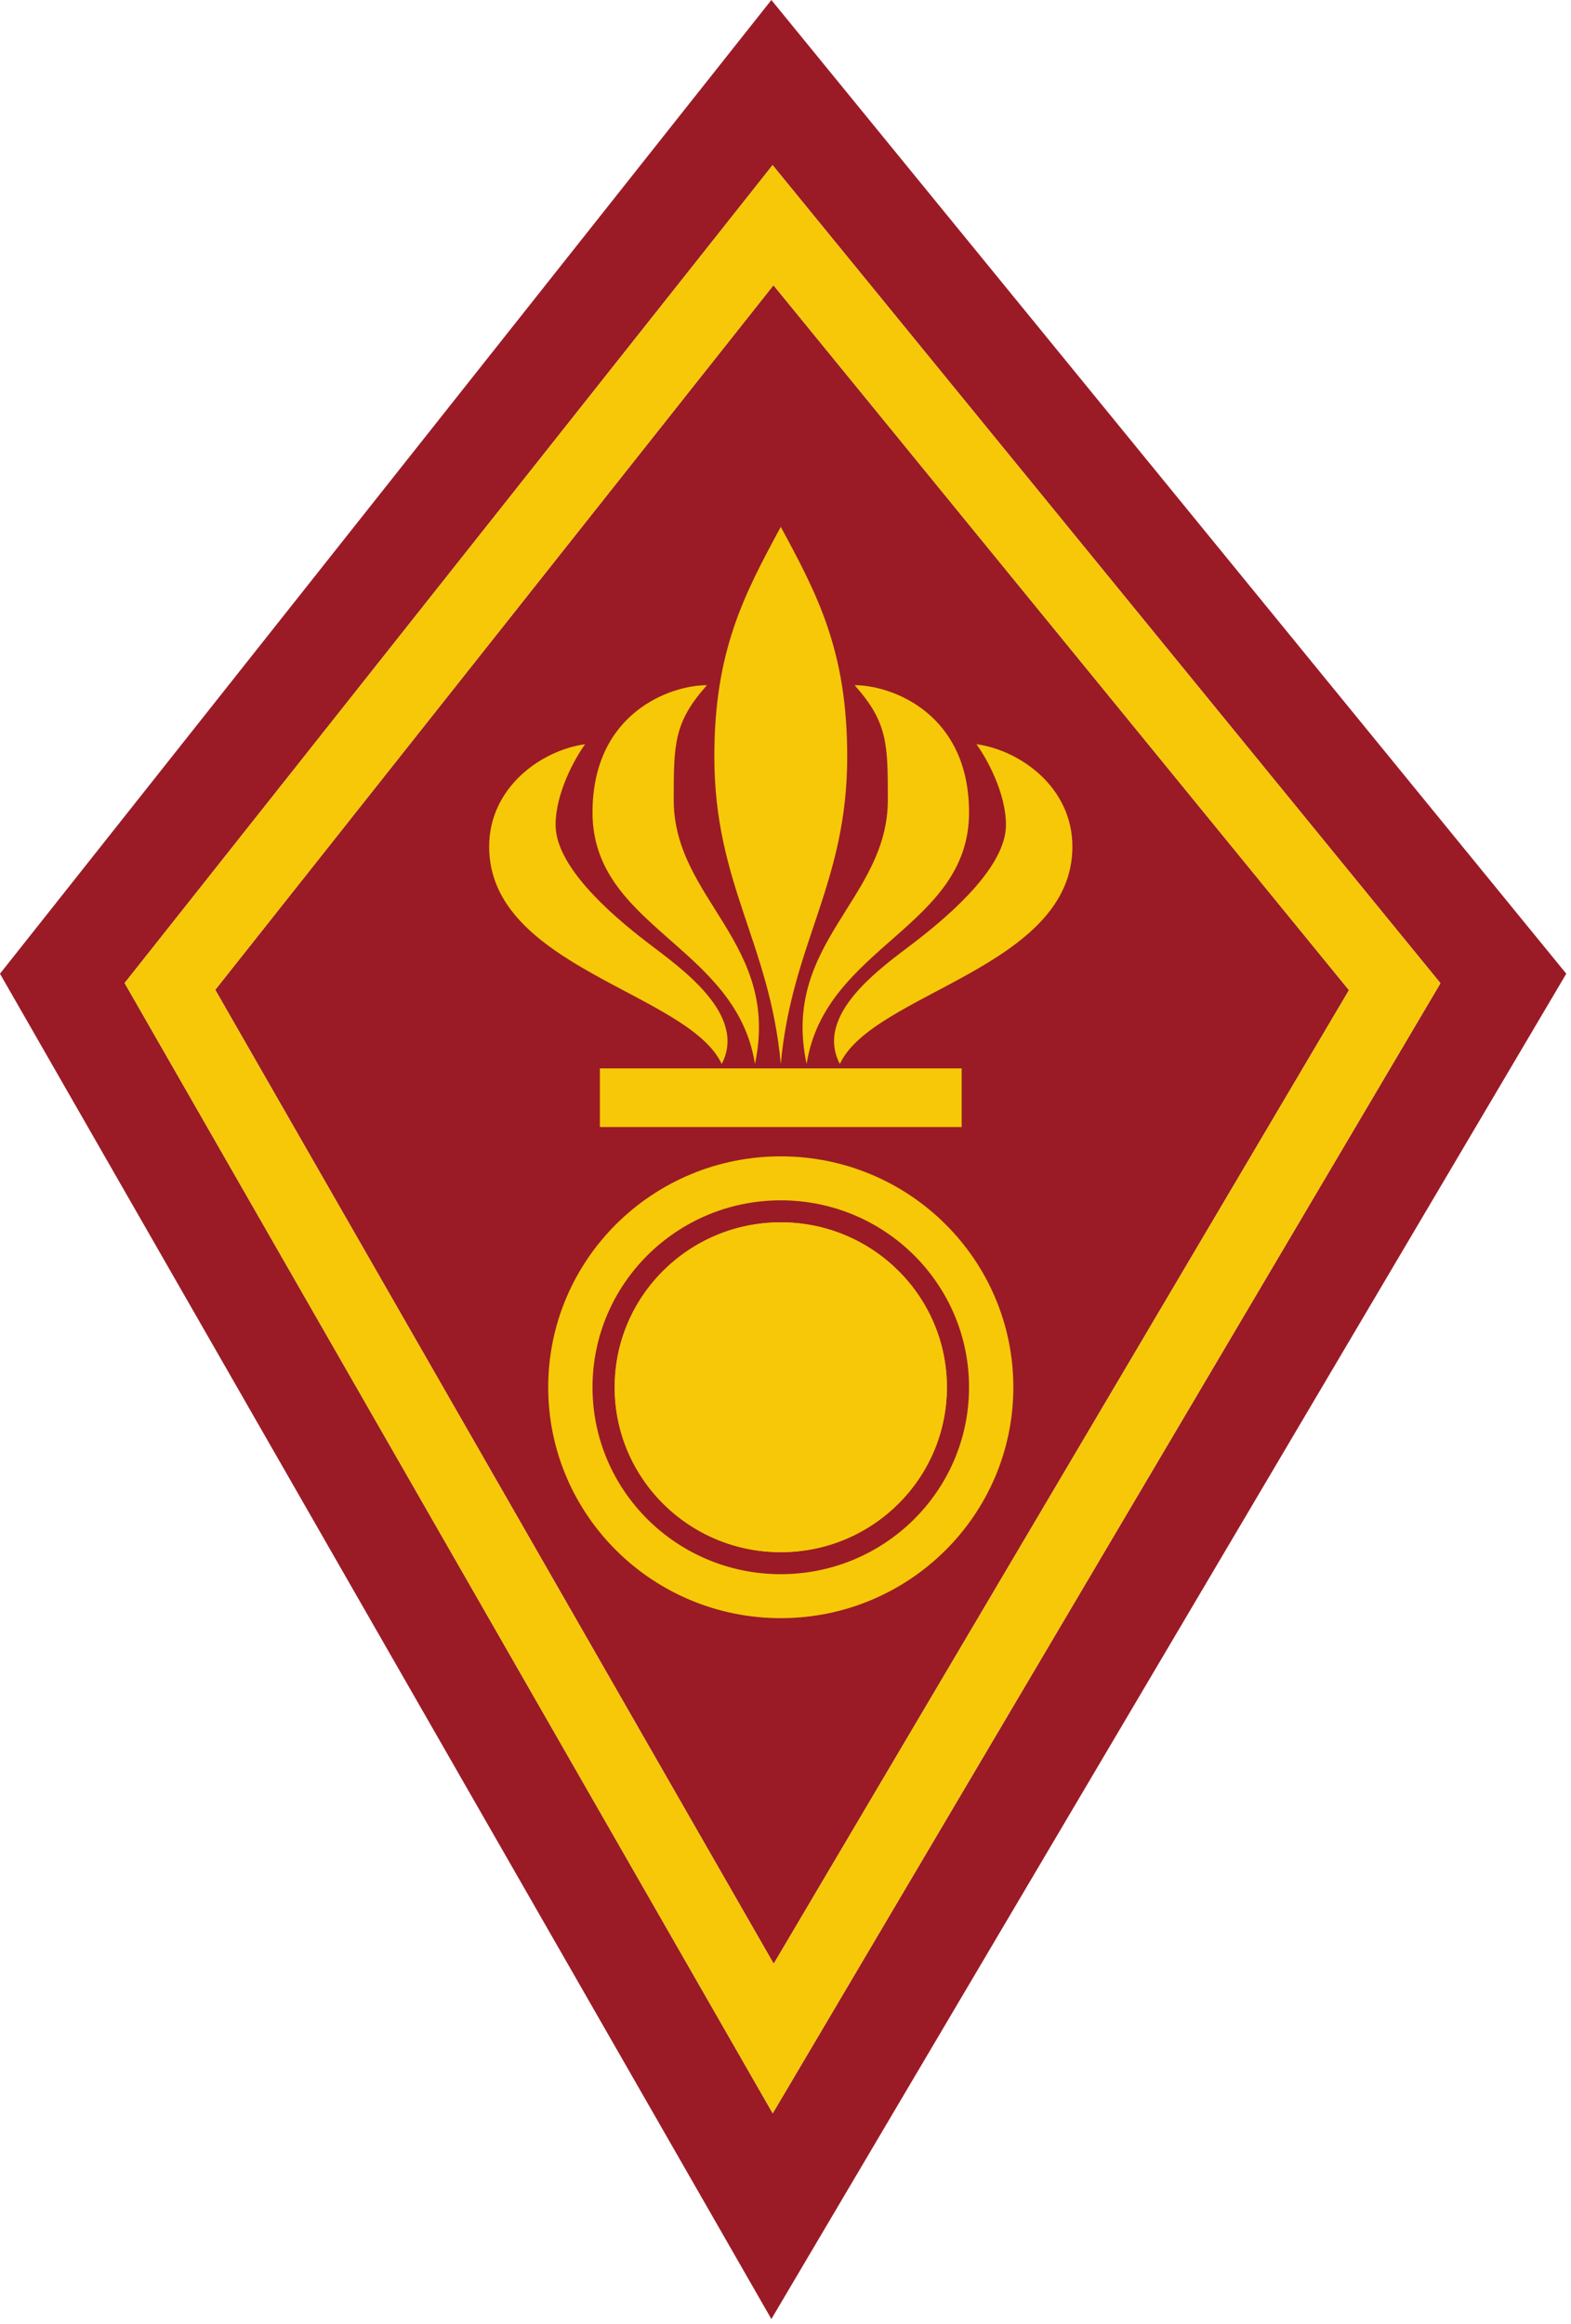 <svg width="167" height="247" viewBox="0 0 167 247" fill="none" xmlns="http://www.w3.org/2000/svg">
<path d="M143.396 105.247L82.245 208.735L22.882 105.212L82.22 30.316L143.396 105.247Z" fill="#9A1B26"/>
<path fill-rule="evenodd" clip-rule="evenodd" d="M81.998 0L-0.002 103.5L81.998 246.5L166.498 103.5L81.998 0ZM153.123 104.511L82.141 224.636L13.247 104.491L82.127 17.551L153.123 104.511Z" fill="#9A1B26"/>
<path fill-rule="evenodd" clip-rule="evenodd" d="M82.141 224.636L153.123 104.511L82.127 17.551L13.247 104.491L82.141 224.636ZM82.245 208.735L143.396 105.247L82.22 30.316L22.882 105.212L82.245 208.735Z" fill="#F6C808"/>
<path d="M51.998 89.992C51.998 102.863 73.188 105.503 76.72 113.094C79.466 107.813 72.325 102.863 68.871 100.223C64.555 96.923 59.061 91.972 59.061 87.682C59.061 84.25 61.154 80.532 62.201 79.102C57.492 79.762 51.998 83.722 51.998 89.992Z" fill="#F6C808"/>
<path d="M62.985 86.362C62.985 98.573 78.289 100.553 80.251 113.094C82.998 100.223 71.618 95.603 71.618 85.042C71.618 79.102 71.618 76.791 75.15 72.831C71.226 72.831 62.985 75.801 62.985 86.362Z" fill="#F6C808"/>
<path d="M82.998 113.094C84.175 100.223 90.061 93.953 90.061 80.422C90.061 69.201 86.922 63.261 82.998 56C79.074 63.261 75.935 69.201 75.935 80.422C75.935 93.953 81.821 100.223 82.998 113.094Z" fill="#F6C808"/>
<path d="M85.745 113.094C87.707 100.553 103.011 98.573 103.011 86.362C103.011 75.801 94.77 72.831 90.846 72.831C94.378 76.791 94.378 79.102 94.378 85.042C94.378 95.603 82.998 100.223 85.745 113.094Z" fill="#F6C808"/>
<path d="M89.276 113.094C92.808 105.503 113.998 102.863 113.998 89.992C113.998 83.722 108.504 79.762 103.796 79.102C104.842 80.532 106.935 84.25 106.935 87.682C106.935 91.972 101.441 96.923 97.125 100.223C93.671 102.863 86.53 107.813 89.276 113.094Z" fill="#F6C808"/>
<path d="M100.656 147.457C100.656 157.139 92.75 164.988 82.998 164.988C73.245 164.988 65.34 157.139 65.34 147.457C65.34 137.775 73.245 129.926 82.998 129.926C92.75 129.926 100.656 137.775 100.656 147.457Z" fill="#F6C808"/>
<path fill-rule="evenodd" clip-rule="evenodd" d="M82.998 172C96.651 172 107.719 161.012 107.719 147.457C107.719 133.902 96.651 122.913 82.998 122.913C69.344 122.913 58.276 133.902 58.276 147.457C58.276 161.012 69.344 172 82.998 172ZM82.998 167.325C94.05 167.325 103.01 158.43 103.01 147.457C103.01 136.484 94.05 127.588 82.998 127.588C71.945 127.588 62.985 136.484 62.985 147.457C62.985 158.43 71.945 167.325 82.998 167.325ZM100.656 147.457C100.656 157.139 92.75 164.988 82.998 164.988C73.245 164.988 65.34 157.139 65.34 147.457C65.34 137.775 73.245 129.926 82.998 129.926C92.75 129.926 100.656 137.775 100.656 147.457Z" fill="#F6C808"/>
<path d="M63.77 113.563H102.226V119.797H63.77V113.563Z" fill="#F6C808"/>
</svg>
